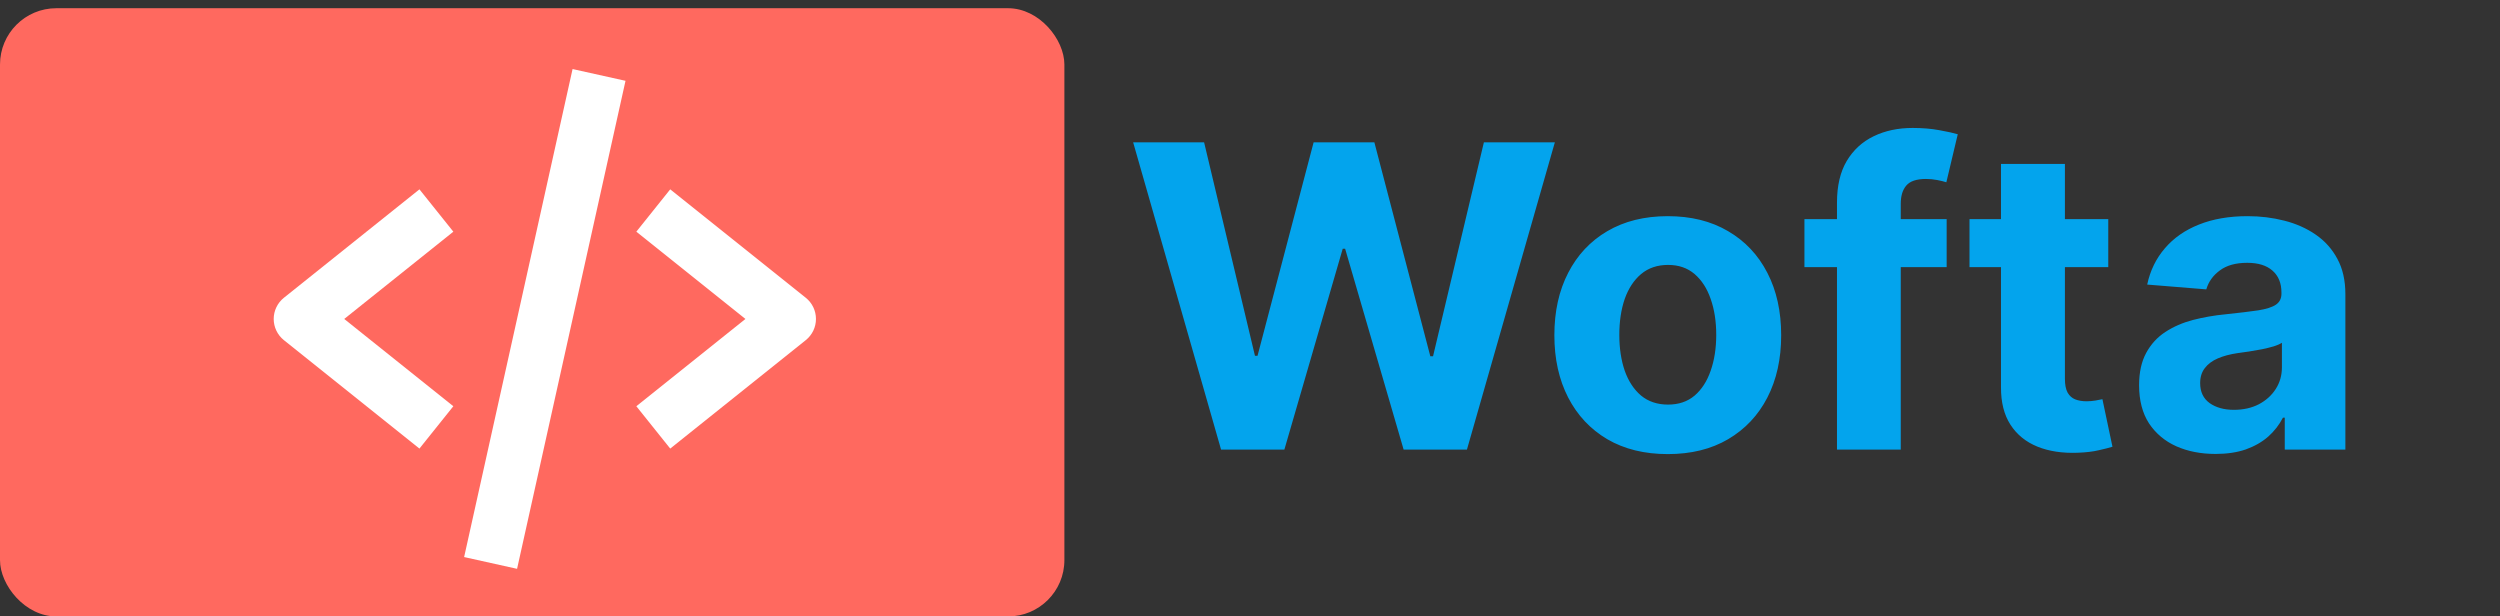 <svg width="146" height="36" viewBox="0 0 146 36" fill="none" xmlns="http://www.w3.org/2000/svg">
<rect x="0" y="0" width="146" height="36" fill="#333333" stroke="none"/>
<rect y="0.48" width="62.16" height="35.52" rx="3.289" fill="#FF695F"/>
<path d="M24.495 26.197L26.475 23.724L20.103 18.627L26.475 13.53L24.495 11.057L16.579 17.39C16.393 17.539 16.244 17.727 16.141 17.941C16.038 18.155 15.984 18.39 15.984 18.627C15.984 18.864 16.038 19.099 16.141 19.313C16.244 19.527 16.393 19.715 16.579 19.864L24.495 26.197ZM39.141 11.057L37.162 13.53L43.533 18.627L37.162 23.724L39.141 26.197L47.058 19.864C47.243 19.715 47.393 19.527 47.496 19.313C47.599 19.099 47.652 18.864 47.652 18.627C47.652 18.39 47.599 18.155 47.496 17.941C47.393 17.727 47.243 17.539 47.058 17.39L39.141 11.057ZM36.53 4.719L30.197 33.219L27.105 32.532L33.438 4.032L36.53 4.719Z" fill="white"/>
<path d="M71.31 26.256L66.176 8.313H70.32L73.29 20.78H73.439L76.715 8.313H80.263L83.531 20.807H83.689L86.659 8.313H90.803L85.669 26.256H81.972L78.555 14.525H78.415L75.007 26.256H71.31ZM97.398 26.519C96.037 26.519 94.86 26.23 93.867 25.651C92.88 25.067 92.118 24.256 91.581 23.216C91.043 22.17 90.775 20.959 90.775 19.58C90.775 18.19 91.043 16.975 91.581 15.935C92.118 14.89 92.88 14.078 93.867 13.5C94.86 12.916 96.037 12.624 97.398 12.624C98.759 12.624 99.933 12.916 100.92 13.5C101.913 14.078 102.678 14.89 103.215 15.935C103.753 16.975 104.021 18.19 104.021 19.58C104.021 20.959 103.753 22.17 103.215 23.216C102.678 24.256 101.913 25.067 100.92 25.651C99.933 26.23 98.759 26.519 97.398 26.519ZM97.415 23.628C98.035 23.628 98.552 23.453 98.966 23.102C99.381 22.746 99.693 22.261 99.904 21.648C100.12 21.034 100.228 20.336 100.228 19.554C100.228 18.771 100.12 18.073 99.904 17.46C99.693 16.847 99.381 16.362 98.966 16.006C98.552 15.649 98.035 15.471 97.415 15.471C96.79 15.471 96.265 15.649 95.838 16.006C95.418 16.362 95.1 16.847 94.883 17.46C94.673 18.073 94.568 18.771 94.568 19.554C94.568 20.336 94.673 21.034 94.883 21.648C95.1 22.261 95.418 22.746 95.838 23.102C96.265 23.453 96.79 23.628 97.415 23.628ZM113.685 12.799V15.602H105.379V12.799H113.685ZM107.28 26.256V11.826C107.28 10.851 107.47 10.042 107.85 9.4C108.235 8.757 108.761 8.275 109.427 7.954C110.093 7.633 110.849 7.472 111.696 7.472C112.268 7.472 112.791 7.516 113.264 7.604C113.743 7.691 114.099 7.77 114.333 7.84L113.667 10.644C113.521 10.597 113.34 10.553 113.124 10.512C112.914 10.472 112.698 10.451 112.476 10.451C111.927 10.451 111.544 10.579 111.328 10.836C111.112 11.088 111.004 11.441 111.004 11.897V26.256H107.28ZM123.123 12.799V15.602H115.019V12.799H123.123ZM116.858 9.575H120.591V22.121C120.591 22.465 120.643 22.734 120.748 22.927C120.854 23.114 121 23.245 121.186 23.321C121.379 23.397 121.601 23.435 121.852 23.435C122.028 23.435 122.203 23.42 122.378 23.391C122.553 23.356 122.688 23.33 122.781 23.312L123.368 26.09C123.181 26.148 122.918 26.215 122.579 26.291C122.241 26.373 121.829 26.422 121.344 26.44C120.445 26.475 119.656 26.355 118.979 26.081C118.307 25.806 117.784 25.38 117.41 24.802C117.037 24.223 116.853 23.493 116.858 22.611V9.575ZM129.391 26.51C128.533 26.51 127.767 26.361 127.096 26.063C126.424 25.76 125.893 25.313 125.501 24.723C125.116 24.127 124.923 23.385 124.923 22.497C124.923 21.75 125.06 21.122 125.335 20.614C125.609 20.106 125.983 19.697 126.456 19.387C126.929 19.078 127.467 18.844 128.068 18.686C128.676 18.529 129.312 18.418 129.978 18.354C130.761 18.272 131.392 18.196 131.871 18.126C132.35 18.05 132.697 17.939 132.913 17.793C133.129 17.647 133.237 17.431 133.237 17.145V17.092C133.237 16.537 133.062 16.108 132.712 15.804C132.367 15.5 131.876 15.348 131.24 15.348C130.568 15.348 130.034 15.497 129.637 15.795C129.239 16.087 128.977 16.455 128.848 16.899L125.396 16.619C125.571 15.801 125.916 15.094 126.43 14.499C126.944 13.897 127.607 13.436 128.419 13.114C129.236 12.787 130.183 12.624 131.257 12.624C132.005 12.624 132.72 12.711 133.404 12.887C134.093 13.062 134.703 13.333 135.235 13.701C135.772 14.069 136.196 14.543 136.505 15.121C136.815 15.693 136.97 16.379 136.97 17.18V26.256H133.43V24.39H133.325C133.109 24.81 132.82 25.181 132.458 25.503C132.095 25.818 131.66 26.066 131.152 26.247C130.644 26.422 130.057 26.51 129.391 26.51ZM130.46 23.934C131.009 23.934 131.494 23.826 131.914 23.61C132.335 23.388 132.665 23.09 132.904 22.716C133.144 22.343 133.264 21.919 133.264 21.446V20.018C133.147 20.094 132.986 20.164 132.782 20.228C132.583 20.287 132.358 20.342 132.107 20.395C131.856 20.442 131.605 20.485 131.354 20.526C131.103 20.561 130.875 20.593 130.67 20.623C130.232 20.687 129.85 20.789 129.523 20.929C129.196 21.07 128.941 21.259 128.76 21.499C128.579 21.732 128.489 22.024 128.489 22.375C128.489 22.883 128.673 23.271 129.041 23.54C129.415 23.803 129.888 23.934 130.46 23.934Z" fill="#03A4ED"/>
</svg>

